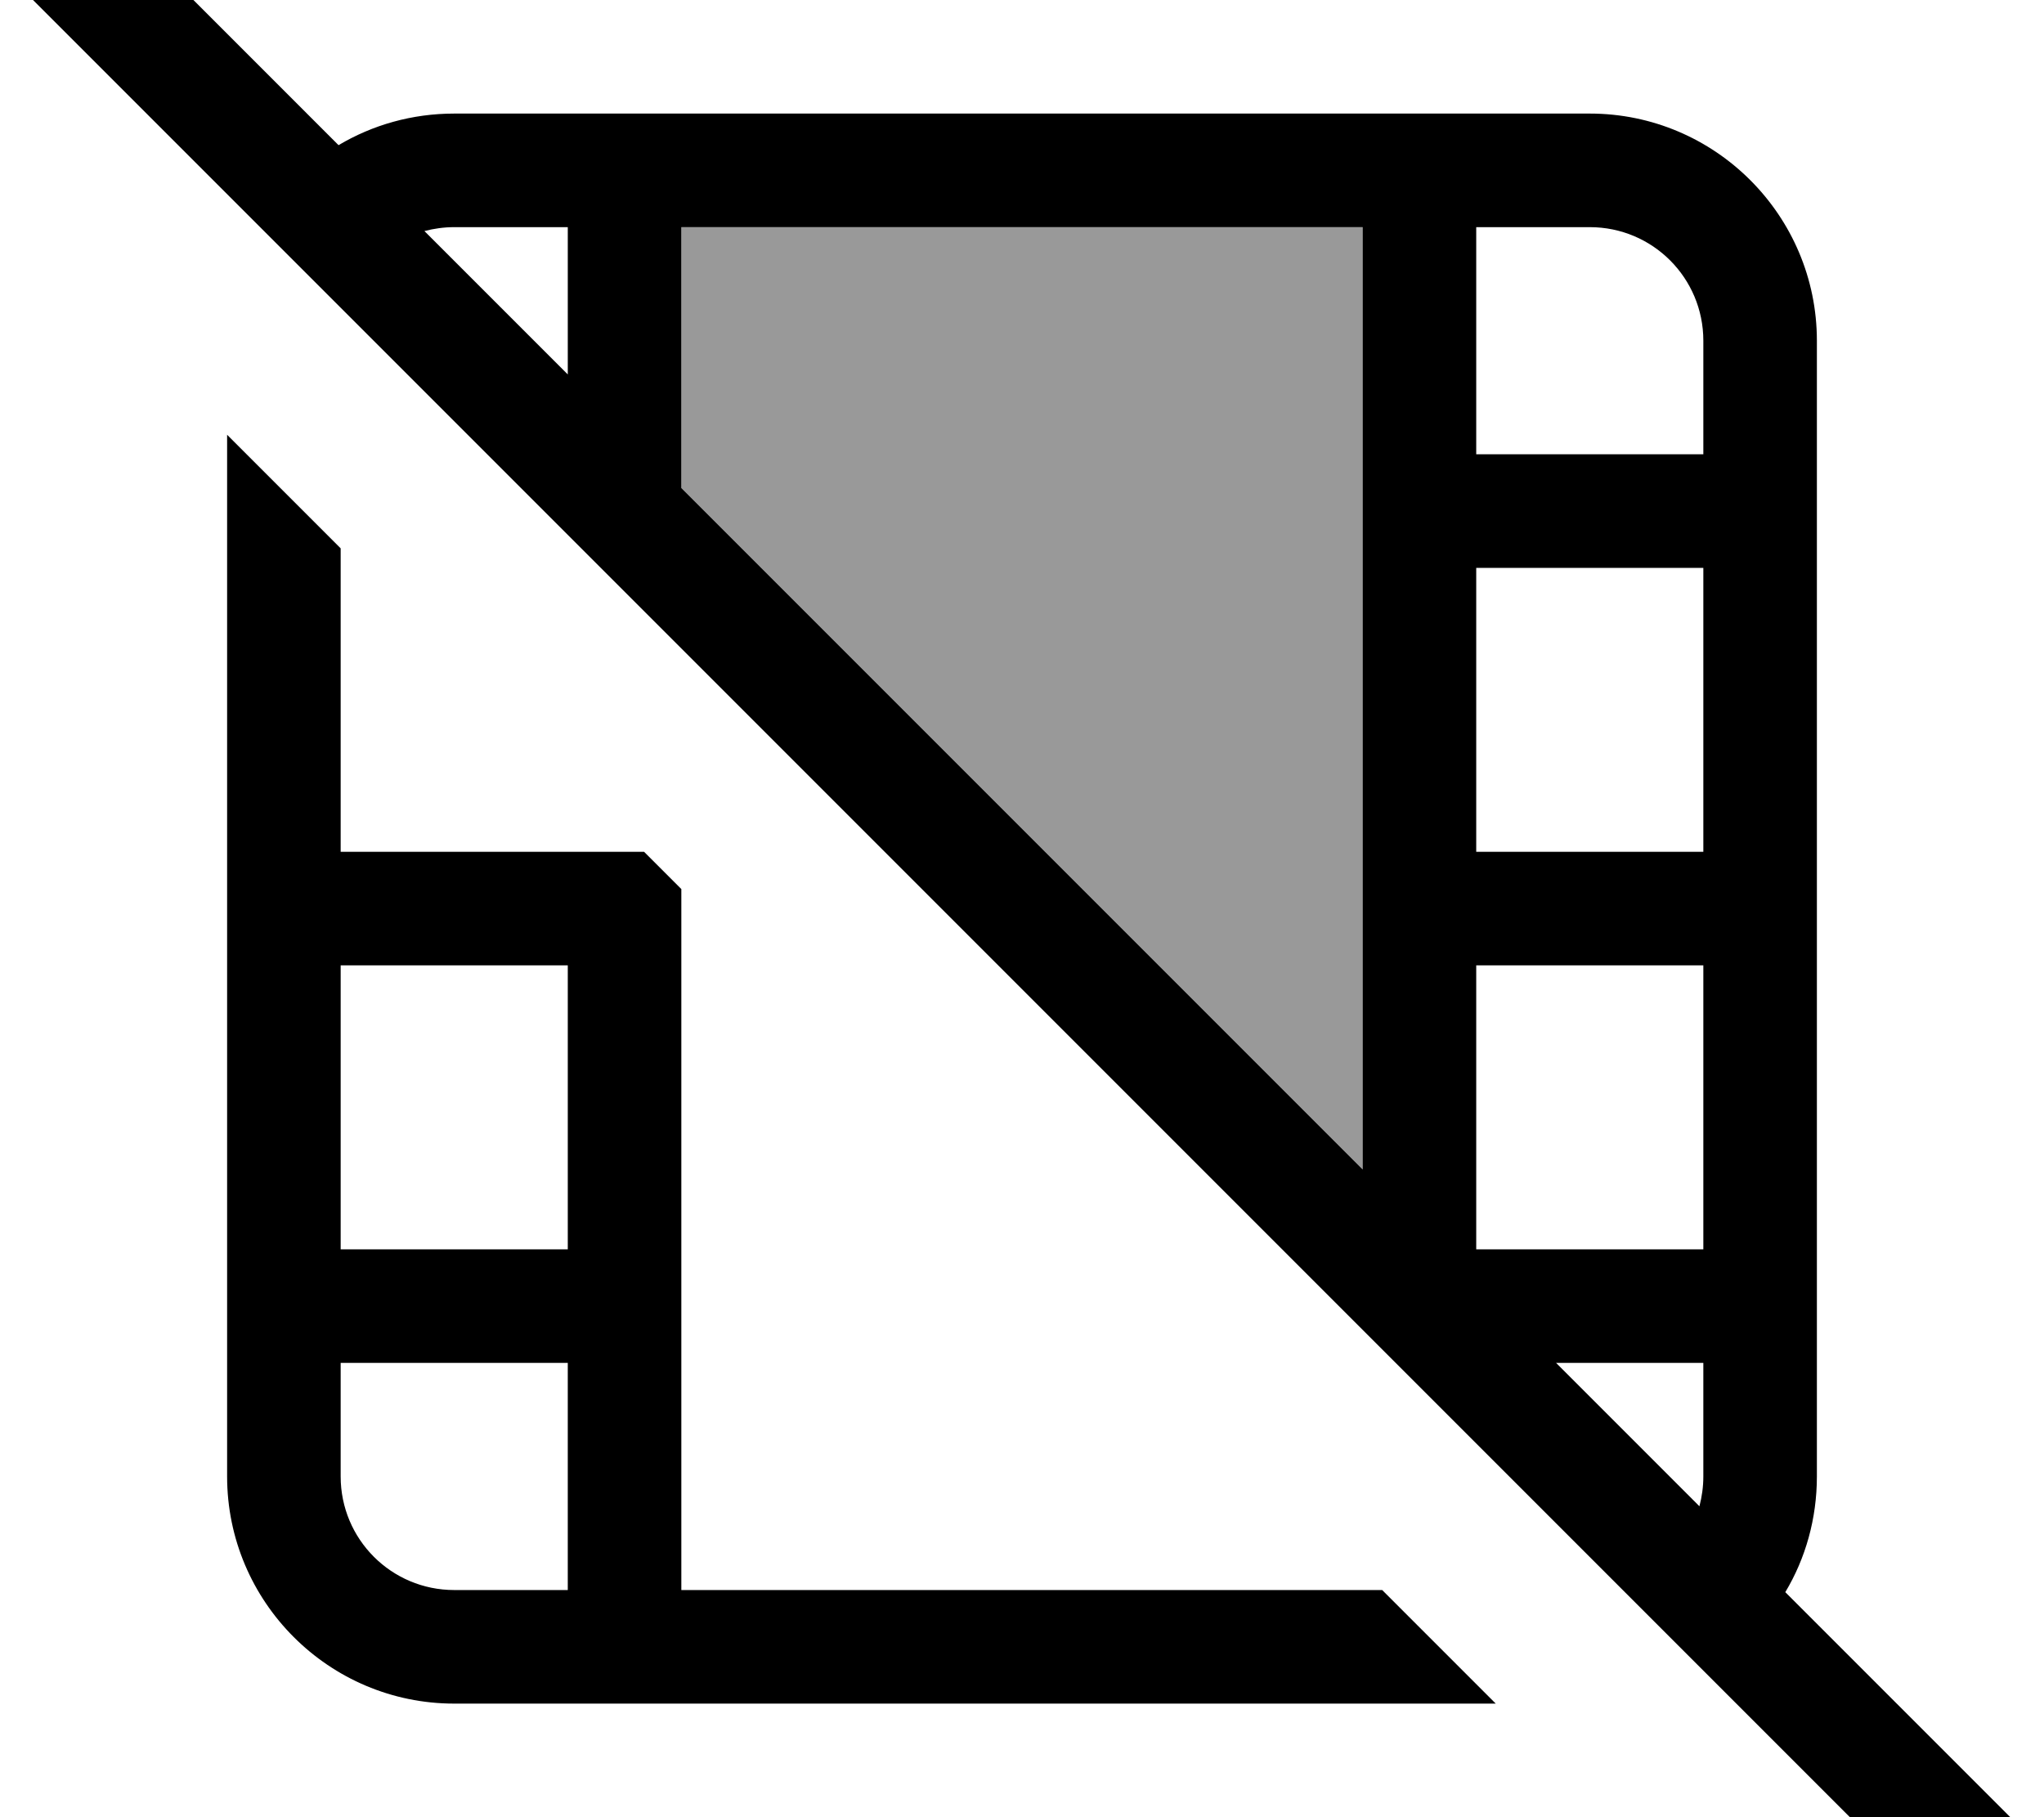 <svg fill="currentColor" xmlns="http://www.w3.org/2000/svg" viewBox="0 0 576 512"><!--! Font Awesome Pro 7.1.0 by @fontawesome - https://fontawesome.com License - https://fontawesome.com/license (Commercial License) Copyright 2025 Fonticons, Inc. --><path opacity=".4" fill="currentColor" d="M192 64l0 73.5 192 192 0-265.5-192 0z"/><path fill="currentColor" d="M27.3-27.2c-6.2-6.2-16.4-6.2-22.6 0s-6.2 16.4 0 22.6l544 544c6.2 6.2 16.4 6.2 22.6 0s6.2-16.4 0-22.6l-68.2-68.2c5.7-9.5 8.9-20.7 8.9-32.6l0-320c0-35.3-28.7-64-64-64L128 32c-11.9 0-23 3.2-32.6 8.9L27.3-27.2zm92.3 92.3c2.7-.7 5.5-1.1 8.4-1.1l32 0 0 41.5-40.4-40.4zM192 137.5l0-73.5 192 0 0 265.5-192-192zM438.5 384l41.5 0 0 32c0 2.9-.4 5.7-1.1 8.4L438.5 384zM64 122.5L64 416c0 35.3 28.7 64 64 64l293.5 0-32-32-197.5 0 0-197.5-10.5-10.5-85.5 0 0-85.5-32-32zM128 448c-17.7 0-32-14.3-32-32l0-32 64 0 0 64-32 0zM96 352l0-80 64 0 0 80-64 0zm384-80l0 80-64 0 0-80 64 0zm0-112l0 80-64 0 0-80 64 0zm0-64l0 32-64 0 0-64 32 0c17.7 0 32 14.3 32 32z"/></svg>